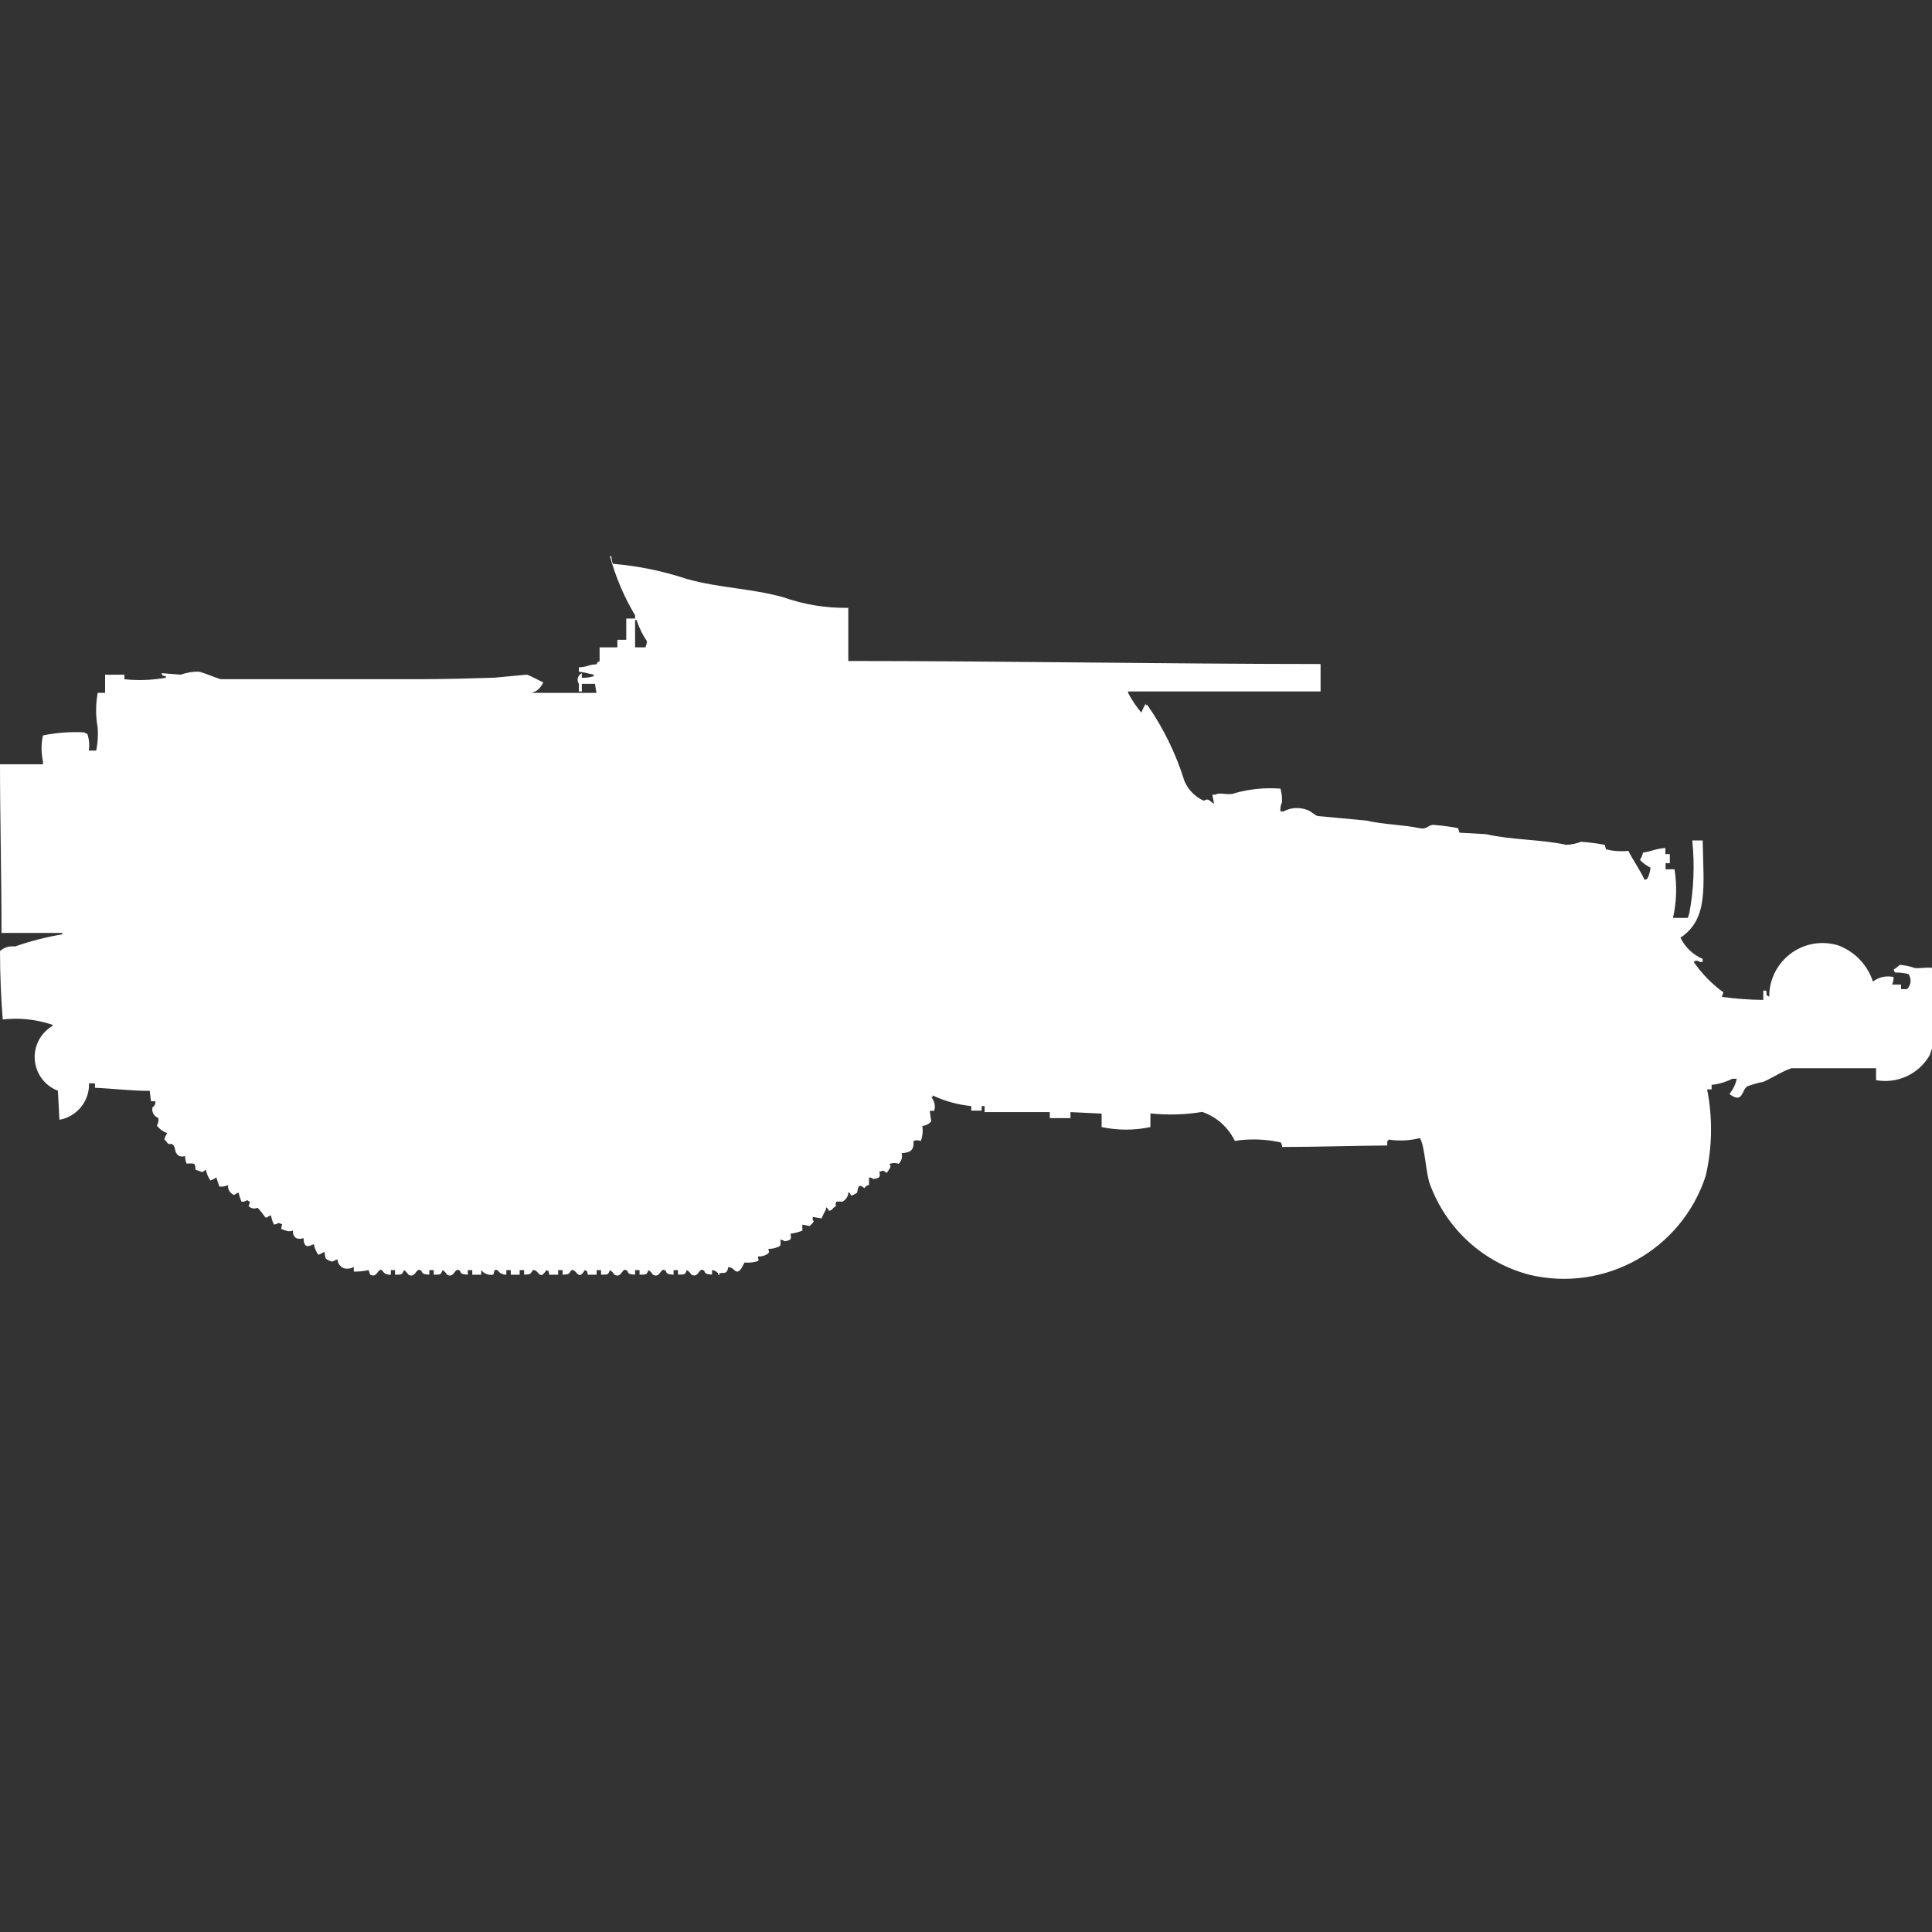 <?xml version="1.0" encoding="utf-8"?>
<!-- Generator: Adobe Illustrator 16.0.0, SVG Export Plug-In . SVG Version: 6.00 Build 0)  -->
<!DOCTYPE svg PUBLIC "-//W3C//DTD SVG 1.1//EN" "http://www.w3.org/Graphics/SVG/1.1/DTD/svg11.dtd">
<svg version="1.1" id="Layer_1" xmlns="http://www.w3.org/2000/svg" xmlns:xlink="http://www.w3.org/1999/xlink" x="0px" y="0px"
	 width="40px" height="40px" viewBox="0 0 40 40" enable-background="new 0 0 40 40" xml:space="preserve">
<rect x="0" y="0" width="40" height="40" fill="#333333" stroke="none"/>
<path id="ussr_su_57_ico" fill="#FFFFFF" d="M17.563,12.585v1.1c3.157,0,6.494,0.06,9.778,0.063v0.568h-3.985v0.03
	c0.076,0.146,0.17,0.284,0.276,0.409c0.022-0.066,0.054-0.13,0.093-0.189v0.031h0.03c0.335,0.481,0.593,1.011,0.767,1.572
	c0.077,0.182,0.22,0.328,0.399,0.409c0.111-0.066,0.125,0.02,0.215,0.063L25.1,16.453h0.062c0.093-0.06,0.278,0.024,0.399-0.031
	c0.309-0.087,0.631-0.119,0.95-0.094c0.024,0.092,0.036,0.188,0.031,0.283c-0.028,0.059-0.038,0.125-0.031,0.189h0.062
	c0.15-0.082,0.33-0.093,0.49-0.031c0.076,0.022,0.147,0.1,0.215,0.126l1.012,0.094c0.335,0.08,0.766,0.086,1.1,0.157
	c0.18,0.038,0.17-0.094,0.338-0.063c0.154,0.013,0.308,0.033,0.459,0.063l0.031,0.094l0.553,0.031
	c0.516,0.121,1.138,0.106,1.654,0.22c0.105-0.003,0.209-0.024,0.307-0.063c0.164,0.011,0.328,0.032,0.49,0.063l0.031,0.094
	c0.15,0.037,0.307,0.047,0.46,0.031c0.101,0.2,0.237,0.386,0.337,0.6c0.023-0.003,0.045-0.014,0.061-0.031
	c0.032-0.07,0.053-0.144,0.062-0.22c-0.08-0.04-0.153-0.093-0.215-0.157c0.003-0.024,0.014-0.046,0.03-0.063l0.031-0.094
	c0.172-0.022,0.264-0.083,0.461-0.094v0.126h0.092v0.189h-0.088v0.126h0.185c0.054,0.334,0.043,0.676-0.031,1.006h0.306l0.031-0.094
	c0.094-0.498,0.113-1.006,0.062-1.509h0.215c0.017,0.961,0.122,1.625-0.46,2.013c0.096,0.197,0.259,0.354,0.46,0.439v0.063h-0.062
	c-0.033-0.033-0.088-0.033-0.123,0c0.168,0.243,0.375,0.456,0.613,0.629l-0.031,0.094c0.285,0.039,0.571,0.061,0.858,0.063V20.51
	h0.062c0.013,0.113-0.015,0.079,0.061,0.126c-0.004-0.61,0.488-1.108,1.098-1.112c0.105,0,0.211,0.015,0.313,0.043
	c0.35,0.124,0.621,0.403,0.736,0.756c0.121-0.094,0.279-0.129,0.429-0.094c-0.001,0.053-0.012,0.106-0.031,0.156h0.185v0.094h0.123
	c0.085-0.083,0.098-0.215,0.03-0.313c-0.09-0.022-0.183-0.033-0.276-0.031c-0.016-0.017-0.027-0.039-0.03-0.063
	c0.045-0.026,0.087-0.058,0.123-0.095c0.104,0.006,0.208,0.027,0.306,0.063c0.085,0.019,0.266-0.021,0.368,0v1.667
	c-0.021,0.032-0.039,0.126-0.062,0.157c-0.227,0.379-0.664,0.578-1.1,0.5v-0.248h-1.75c-0.184,0.058-0.408,0.206-0.582,0.282
	c-0.115,0.021-0.228,0.053-0.337,0.095c-0.12,0.082-0.084,0.368-0.368,0.157c0.075-0.092,0.128-0.199,0.153-0.315h-0.093
	c-0.133,0.067-0.279,0.11-0.428,0.126v0.094h-0.093c0.118,0.594,0.107,1.205-0.03,1.793c-0.499,1.527-2.085,2.416-3.647,2.045
	c-0.946-0.247-1.712-0.939-2.054-1.855c-0.096-0.23-0.106-0.794-0.215-0.975c-0.211,0.053-0.43,0.064-0.645,0.031
	c-0.008,0.013-0.018,0.023-0.031,0.031v0.091c-0.678,0.005-1.451,0.03-2.176,0.031c0-0.034-0.011-0.067-0.031-0.095
	c-0.312-0.069-0.634-0.08-0.949-0.031c-0.137-0.281-0.379-0.498-0.674-0.6c-0.355,0.059-0.717,0.068-1.074,0.031v0.283
	c-0.333,0.07-0.678,0.07-1.01,0v-0.279l-0.645-0.031v0.125h-0.428v-0.125h-1.35V22.9h-0.061v0.094h-0.215V22.9
	c-0.277-0.027-0.548-0.102-0.8-0.221v0.036H19.28c0.069,0.077,0.093,0.185,0.061,0.283h-0.092l0.031,0.217
	c-0.045,0.057-0.112,0.091-0.184,0.095c0.016,0.105,0.005,0.213-0.031,0.313c-0.049-0.019-0.104-0.019-0.153,0
	c0.018,0.2-0.074,0.241-0.245,0.252c0.022,0.079-0.001,0.163-0.061,0.22c-0.06-0.021-0.125-0.021-0.184,0
	c0.012,0.071,0.028,0.034,0,0.094l-0.061,0.095c-0.074-0.036-0.053-0.064-0.123-0.031h-0.031c0.016,0.106,0.027,0.135-0.123,0.157
	c-0.026-0.021-0.059-0.031-0.092-0.032v0.157c-0.04,0.004-0.074,0.027-0.092,0.063c-0.074-0.035-0.053-0.063-0.123-0.031
	c-0.016,0.04-0.026,0.082-0.031,0.125c-0.038,0.027-0.079,0.049-0.123,0.063c0,0-0.04-0.091-0.061-0.063v0.031
	c-0.016,0.068-0.061,0.125-0.123,0.157c-0.041-0.005-0.082-0.005-0.123,0c-0.046,0.076,0.038,0.075-0.061,0.126
	c-0.018,0.035-0.053,0.059-0.092,0.063c0,0-0.04-0.09-0.061-0.063v0.031c-0.034,0.061-0.065,0.124-0.092,0.189l-0.184-0.031v0.063
	c0.038,0.049,0.02,0.016,0,0.063c-0.023,0.026-0.039,0.034-0.061,0.063l-0.153-0.03v0.125c-0.079,0.031-0.161,0.053-0.245,0.063
	c0.016,0.106,0.027,0.135-0.123,0.157c-0.026-0.021-0.059-0.031-0.092-0.032c0.014,0.041,0.014,0.085,0,0.126
	c-0.074,0.045-0.159,0.066-0.245,0.063c0.012,0.071,0.028,0.035,0,0.095c-0.054,0.038-0.118,0.061-0.184,0.063h-0.029
	c0,0.091,0.03,0.044,0,0.095c-0.089,0.028-0.183,0.039-0.276,0.03c-0.032,0.019-0.095,0.274-0.215,0.157
	c-0.031-0.036-0.076-0.059-0.123-0.063c-0.033,0.123-0.035,0.121-0.184,0.125v0.031c-0.031,0.031-0.03-0.031-0.031-0.031
	c-0.032-0.035-0.076-0.059-0.123-0.063v0.094c-0.205-0.009-0.117-0.062-0.184-0.094c-0.092-0.045-0.094,0.175-0.245,0.094
	c-0.023-0.038-0.054-0.07-0.092-0.094c-0.04,0.105-0.047,0.091-0.184,0.094v-0.093h-0.091v0.095
	c-0.206-0.01-0.117-0.063-0.184-0.095c-0.092-0.045-0.093,0.175-0.245,0.095c-0.023-0.039-0.054-0.071-0.092-0.095
	c-0.04,0.106-0.047,0.091-0.184,0.095v-0.095h-0.092v0.095c-0.205-0.01-0.117-0.063-0.184-0.095
	c-0.092-0.045-0.093,0.175-0.245,0.095c-0.022-0.039-0.054-0.071-0.092-0.095c-0.04,0.106-0.047,0.091-0.184,0.095v-0.095h-0.091
	v0.095h-0.184c-0.025-0.101,0.015-0.049-0.061-0.095c-0.146,0.24-0.157-0.022-0.276,0c-0.063,0.082-0.035,0.088-0.184,0.095v-0.095
	h-0.092v0.095h-0.184c-0.025-0.101,0.015-0.049-0.061-0.095c-0.146,0.24-0.157-0.022-0.276,0c-0.063,0.082-0.035,0.088-0.184,0.095
	v-0.095h-0.092v0.095h-0.184v-0.095h-0.092v0.095c-0.073,0.003-0.143-0.033-0.183-0.095c-0.1-0.028-0.056,0.078-0.092,0.095
	c-0.093,0.016-0.187-0.021-0.245-0.095v0.095H9.778v-0.095H9.686v0.095c-0.206-0.01-0.117-0.063-0.186-0.095
	c-0.092-0.045-0.093,0.175-0.245,0.095c-0.022-0.039-0.054-0.071-0.092-0.095c-0.04,0.106-0.047,0.091-0.184,0.095v-0.095h-0.09
	v0.095c-0.206-0.01-0.117-0.063-0.189-0.095c-0.092-0.045-0.093,0.175-0.245,0.095c-0.023-0.039-0.054-0.071-0.092-0.095
	c-0.04,0.106-0.047,0.091-0.184,0.095v-0.095H8.092v0.095c-0.075,0.01-0.148-0.027-0.184-0.095c-0.1-0.036-0.087,0.169-0.245,0.095
	l-0.031-0.095c-0.101,0.022-0.204,0.033-0.307,0.031v-0.095c-0.057,0.031-0.121,0.042-0.184,0.031
	c-0.088-0.021-0.151-0.099-0.153-0.188c-0.1,0.026-0.083,0.061-0.153,0.032c-0.135-0.051-0.086-0.076-0.122-0.191
	c-0.038,0.027-0.079,0.049-0.123,0.063c-0.046-0.065-0.078-0.141-0.092-0.22c-0.118,0.052-0.205,0.089-0.215-0.126
	c-0.049,0.021-0.104,0.021-0.153,0c-0.05-0.035-0.075-0.097-0.061-0.156c-0.049,0.02-0.104,0.02-0.153,0l-0.092-0.031
	c0-0.123,0.069-0.082-0.061-0.127c-0.026,0.021-0.059,0.032-0.092,0.033c-0.029-0.061-0.05-0.124-0.061-0.189
	c-0.075,0.02-0.091,0.074-0.123,0.031c-0.047-0.066-0.098-0.129-0.153-0.189c-0.062,0.029-0.135,0.017-0.184-0.031
	c0.011-0.094,0.061-0.065-0.031-0.127C5.084,24.87,5.042,24.883,5,24.881c-0.026-0.061-0.046-0.124-0.061-0.189
	c-0.075,0.02-0.091,0.074-0.123,0.031c-0.068-0.036-0.105-0.112-0.092-0.188c-0.057,0.028-0.121,0.039-0.184,0.03l-0.061-0.188
	c-0.038,0.027-0.079,0.048-0.123,0.063c-0.046-0.066-0.078-0.142-0.092-0.221c-0.074,0.036-0.053,0.064-0.123,0.031l-0.095-0.034
	c0-0.159-0.033-0.124-0.184-0.126c-0.019-0.051-0.029-0.104-0.031-0.156c-0.04,0.014-0.083,0.014-0.123,0
	c-0.128-0.093-0.042-0.178-0.153-0.252c-0.09,0.022-0.081-0.023-0.153-0.095c0.013-0.045,0.034-0.087,0.061-0.126
	c-0.085-0.031-0.16-0.085-0.215-0.157c0.028-0.047,0.039-0.103,0.031-0.157c-0.09-0.032-0.142-0.126-0.123-0.22
	C3.2,22.9,3.224,22.852,3.217,22.801H3.126L3.1,22.585c-0.415,0-0.805-0.052-1.134-0.063c0-0.119,0.03-0.086-0.123-0.094
	c0.012,0.369-0.249,0.691-0.613,0.756l-0.031-0.601c-0.386-0.147-0.579-0.578-0.433-0.964c0.063-0.164,0.181-0.301,0.333-0.387
	c-0.017-0.016-0.038-0.027-0.061-0.03c-0.317-0.101-0.651-0.132-0.981-0.095C0.023,20.716,0,20.174,0,19.691
	c0.083-0.076,0.196-0.111,0.307-0.094c0.319-0.112,0.647-0.197,0.981-0.252v-0.03H0.031C0.032,18.142,0,16.954,0,15.824h0.889
	v-0.063c-0.038-0.176-0.038-0.358,0-0.535c0.282-0.057,0.57-0.079,0.858-0.063c0.017,0.017,0.038,0.027,0.061,0.031
	c0.038,0.111,0.048,0.23,0.031,0.346h0.153c0.032-0.155,0.042-0.314,0.031-0.472c-0.044-0.239-0.044-0.484,0-0.723h0.153v-0.376h0.4
	v0.094c0.286,0.03,0.575,0.019,0.858-0.031V14c-0.1-0.026-0.047,0.015-0.092-0.063l0.4,0.031c0.118-0.042,0.242-0.063,0.368-0.063
	c0.141,0.03,0.326,0.119,0.46,0.157H8.7c0.53,0,1.134-0.019,1.533-0.031l0.674-0.063c0.1,0.031,0.232,0.113,0.337,0.157
	c-0.003,0.024-0.014,0.046-0.031,0.063c-0.046,0.08-0.123,0.137-0.213,0.158h1.349l-0.031-0.188h-0.272v0.159h-0.061v-0.158
	c-0.046-0.068-0.029-0.161,0.039-0.208c0.007-0.005,0.015-0.009,0.022-0.013v0.094c0.083,0.004,0.166-0.007,0.245-0.031v-0.032
	c-0.101-0.027-0.203-0.049-0.306-0.063v-0.09c0.182-0.007,0.186-0.053,0.368-0.063c0.04-0.078-0.013-0.021,0.061-0.063v-0.287h0.368
	v-0.157h0.184v-0.44h0.184v-0.064c-0.229-0.383-0.404-0.796-0.522-1.226h0.031c0.001,0.054,0.011,0.107,0.031,0.157
	c0.522,0.044,1.037,0.149,1.533,0.315c0.67,0.187,1.322,0.191,1.992,0.377C16.648,12.518,17.104,12.592,17.563,12.585z
	 M13.149,13.403h0.215c0.016-0.04,0.026-0.083,0.031-0.126c-0.092-0.135-0.165-0.284-0.215-0.44h-0.031V13.403z"/>
</svg>
